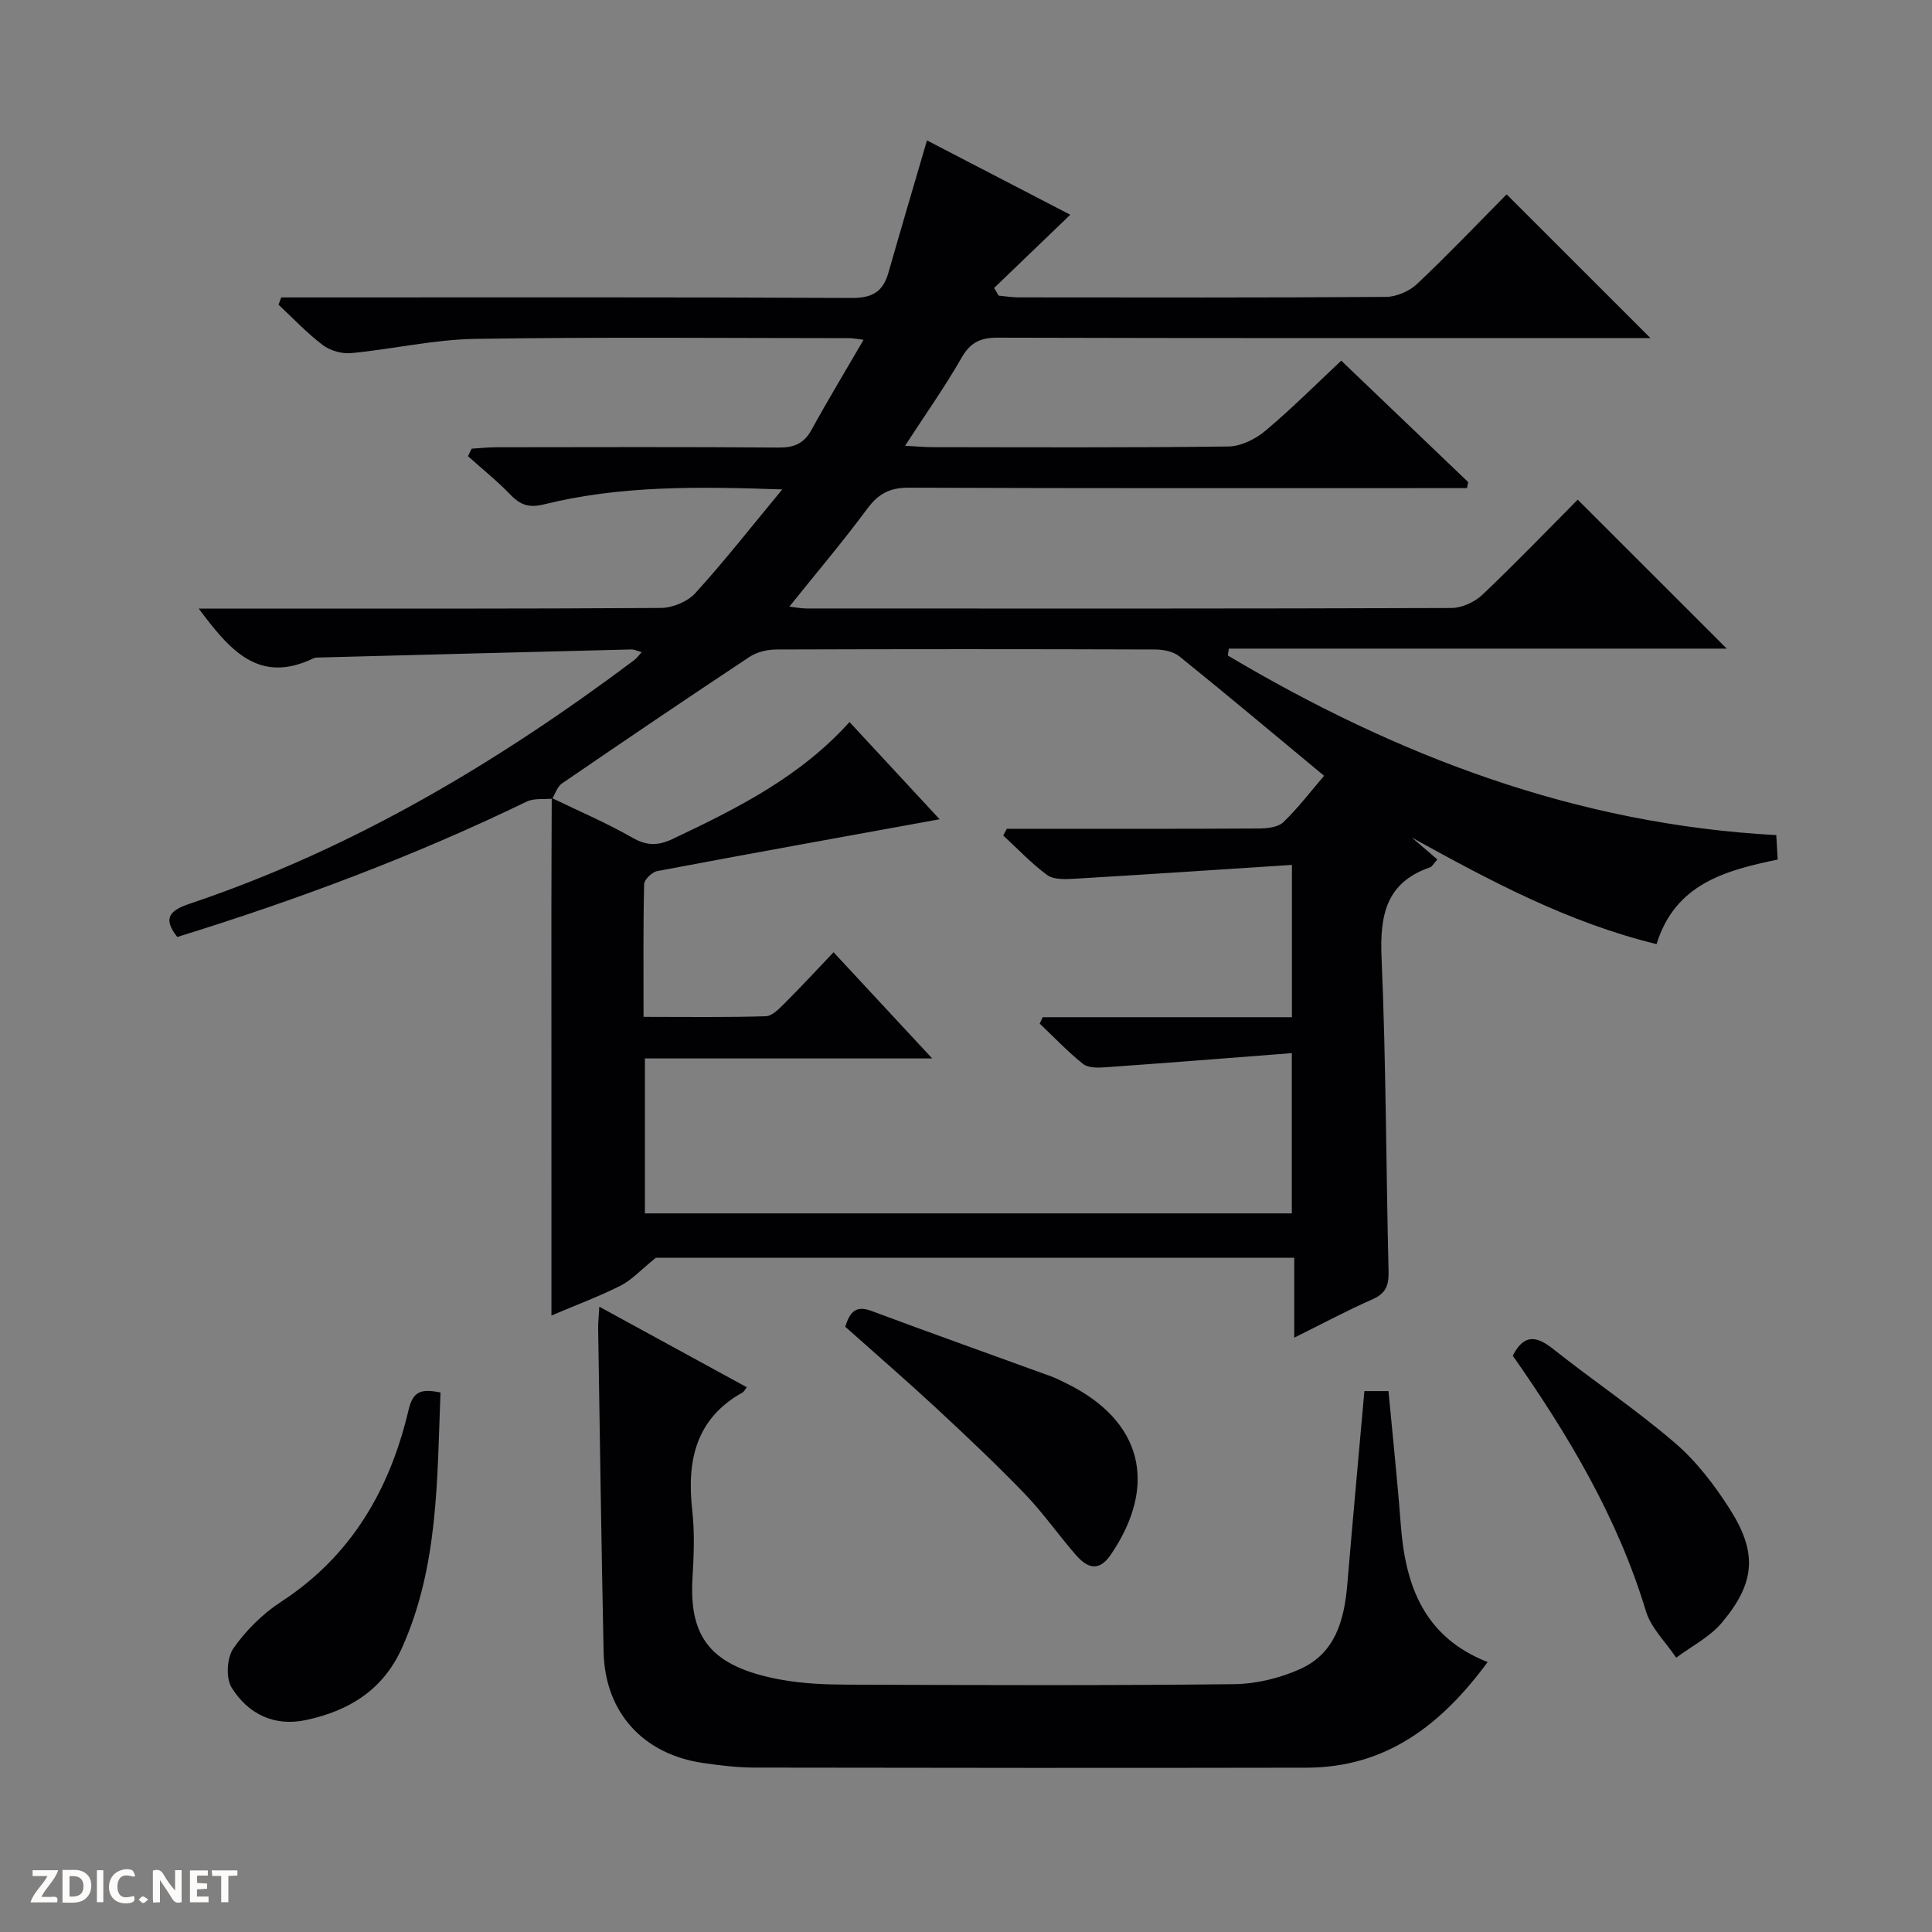 <svg enable-background="new 0 0 400 400" viewBox="0 0 400 400" xmlns="http://www.w3.org/2000/svg"><rect x="0" y="0" width="400" height="400" fill="#808080" stroke="none"/><g fill="#fcfbfa"><path d="m37.59 393.81c-.92.31-1.52.05-2-.78-.7-1.2-1.52-2.34-2.47-3.78v4.59c-.55.03-.95.05-1.41.07-.03-.37-.06-.64-.06-.91 0-1.91 0-3.81 0-5.7 1.13-.41 1.77-.03 2.29.91.62 1.11 1.38 2.14 2.31 3.19v-4.2h1.35v6.61z"/><path d="m12.94 393.88v-6.75c1.9.19 3.93-.54 5.37 1.29.8 1.01.78 2.88.03 3.97-1.37 1.97-3.4 1.51-6.4 1.49m2.45-1.22c2.04.12 2.92-.58 2.89-2.21-.03-1.51-.98-2.19-2.89-2z"/><path d="m11.81 393.87h-5.49c.68-2.18 2.47-3.48 3.51-5.45h-3.08v-1.21h5.29c-.71 2.13-2.44 3.48-3.47 5.51.86 0 1.63.04 2.39-.01.79-.05 1.14.21.85 1.16"/><path d="m39.33 393.86v-6.61h3.7v1.07h-2.22v1.52c.68.04 1.34.09 2.07.13v1.07c-.72.05-1.38.09-2.1.14v1.48h2.4v1.19h-3.85z"/><path d="m27.71 388.56c-1.15-.3-2.46-.61-3.1.64-.37.73-.41 1.93-.06 2.67.63 1.35 1.99.93 3.17.68.35.94-.01 1.32-.93 1.46-1.62.25-3.05-.27-3.76-1.48-.73-1.24-.6-3.03.31-4.17.88-1.11 2.71-1.7 4-1.16.32.13.44.74.65 1.12-.1.08-.19.16-.28.24"/><path d="m49.15 387.24v1.07c-.59.02-1.17.05-1.87.08v5.44h-1.48v-5.44h-1.85c-.05-.4-.08-.73-.13-1.15z"/><path d="m20.06 387.21h1.33v6.62h-1.33z"/><path d="m30.68 393.25c-.39.38-.8.79-1.05.76-.32-.05-.6-.45-.9-.7.26-.24.51-.64.8-.67.29-.04.62.3 1.15.61"/></g><path d="m114.33 165.36c-1.77.17-3.78-.13-5.28.6-23.37 11.33-47.6 20.38-72.35 28.03-3.22-4.05-1.32-5.58 2.68-6.92 33.64-11.31 63.68-29.23 91.92-50.39.5-.38.88-.92 1.56-1.66-.93-.25-1.53-.57-2.13-.56-21.45.53-42.91 1.1-64.36 1.66-.5.01-1.06-.02-1.48.18-11.43 5.51-17.45-1.91-23.75-10.3h5.68c30 0 60 .07 90-.13 2.44-.02 5.55-1.31 7.16-3.09 6-6.59 11.5-13.63 17.98-21.45-17.53-.61-33.56-.81-49.31 3.09-3.08.76-4.89.17-6.95-1.98-2.74-2.85-5.86-5.34-8.81-7.99.25-.52.51-1.04.76-1.56 1.69-.1 3.37-.28 5.06-.29 19.5-.02 39-.09 58.5.06 3.22.03 5.25-.83 6.82-3.69 3.34-6.09 6.94-12.04 10.76-18.62-1.44-.17-2.17-.34-2.91-.34-25.83-.01-51.67-.26-77.5.15-8.57.14-17.11 2.14-25.69 2.95-1.92.18-4.35-.52-5.89-1.69-3.27-2.48-6.11-5.52-9.13-8.33.18-.5.37-1 .55-1.51h5.62c37.5 0 75-.08 112.5.11 4.24.02 6.47-1.28 7.59-5.2 2.58-9.04 5.25-18.05 7.99-27.42 9.78 5.07 20.04 10.4 29.67 15.39-5.32 5.12-10.55 10.14-15.77 15.16.31.53.62 1.06.94 1.59 1.39.12 2.78.36 4.17.36 25.33.02 50.67.08 76-.1 2.19-.02 4.85-1.16 6.45-2.67 6.51-6.15 12.69-12.64 18.55-18.56 10.09 10.09 19.82 19.8 29.77 29.75-1.64 0-3.38 0-5.13 0-43.33 0-86.67.05-130-.08-3.6-.01-5.67.99-7.5 4.18-3.45 6.02-7.47 11.71-11.69 18.2 2.27.12 3.86.28 5.45.29 20.5.02 41 .13 61.5-.14 2.61-.03 5.63-1.54 7.69-3.28 5.57-4.69 10.74-9.87 15.67-14.49 8.5 8.13 17.4 16.64 26.29 25.15-.09.41-.18.83-.26 1.24-1.67 0-3.35 0-5.02 0-36.83 0-73.67.06-110.5-.09-3.94-.02-6.32 1.23-8.63 4.34-5.04 6.81-10.54 13.3-16.14 20.28 1.22.14 2.4.39 3.58.39 44.5.02 89 .06 133.5-.1 2.16-.01 4.8-1.22 6.4-2.74 6.87-6.51 13.44-13.35 19.74-19.69 10.36 10.36 20.34 20.33 30.86 30.84-34.54 0-68.82 0-103.1 0-.07.48-.13.95-.2 1.43 34.9 20.72 71.99 34.94 113.55 37.18.09 1.66.18 3.22.29 5.06-10.88 2.26-21.23 5.06-25.08 17.51-18.38-4.49-34.52-13.14-50.66-22.06l5.28 4.53c-.84.93-1.1 1.49-1.5 1.63-9.2 3.16-10.43 10.01-10.05 18.78.93 21.62.92 43.28 1.45 64.92.07 2.88-.59 4.53-3.36 5.75-5.28 2.32-10.38 5.06-16.17 7.93 0-5.92 0-11.03 0-16.54-44.93 0-89.48 0-132.18 0-3.19 2.58-5.02 4.63-7.31 5.78-4.54 2.28-9.33 4.06-14.3 6.17 0-9.2 0-17.8 0-26.4 0-19.13-.02-38.26-.01-57.39 0-7.78.05-15.57.07-23.36 5.59 2.71 11.34 5.15 16.73 8.24 3.01 1.73 5.37 1.64 8.34.23 13.23-6.27 26.29-12.77 36.58-24.19 6.6 7.12 12.92 13.93 18.66 20.13-19.69 3.58-39.09 7.07-58.46 10.73-1.08.2-2.7 1.76-2.72 2.71-.21 8.95-.12 17.91-.12 27.47 8.75 0 17.04.13 25.31-.13 1.35-.04 2.81-1.6 3.95-2.73 3.36-3.36 6.59-6.85 10.08-10.52 6.96 7.49 13.21 14.23 20.42 21.99-20.75 0-40.1 0-59.48 0v32.08h133.94c0-10.91 0-21.45 0-33.18-13.19 1.02-25.89 2.03-38.6 2.93-1.55.11-3.56.15-4.62-.69-3.19-2.54-6.01-5.54-8.98-8.35.21-.44.42-.89.63-1.33h51.59c0-10.6 0-20.48 0-31.53-15.34.99-30.23 1.99-45.12 2.87-1.86.11-4.22.2-5.56-.78-3.27-2.39-6.09-5.42-9.09-8.18.25-.46.49-.93.74-1.39h5.26c15.66 0 31.32.04 46.98-.06 1.71-.01 3.93-.26 5.03-1.32 3.06-2.95 5.66-6.38 8.42-9.59-10.2-8.46-20-16.69-29.95-24.72-1.25-1.01-3.32-1.43-5.01-1.43-26.15-.09-52.31-.09-78.46 0-1.86.01-4 .51-5.52 1.52-13.01 8.61-25.93 17.37-38.8 26.18-1.01.66-1.41 2.11-2.07 3.19z" fill="#010104"/><path d="m287.47 288.01c.86 9.24 1.85 18.46 2.55 27.71.95 12.52 4.76 23.2 17.98 28.39-9.61 13.05-21.04 21.84-37.48 21.87-38.15.07-76.3.05-114.45-.02-3.47-.01-6.97-.45-10.42-.94-12.48-1.77-20.42-10.5-20.68-23.01-.47-22.29-.77-44.59-1.13-66.89-.02-1.27.13-2.55.24-4.58 10.5 5.73 20.48 11.18 30.53 16.67-.42.55-.57.91-.83 1.06-9.83 5.48-11.61 14.25-10.45 24.52.52 4.61.31 9.33.04 13.98-.7 12.2 3.71 18.29 18.2 20.97 4.55.84 9.26 1.03 13.9 1.05 26.65.09 53.31.2 79.96-.1 4.66-.05 9.62-1.25 13.87-3.19 7.16-3.26 9.02-10.11 9.64-17.41 1.11-13.23 2.33-26.45 3.54-40.08z" fill="#010104"/><path d="m91.2 288.29c-.72 18.09-.4 36.02-7.98 52.9-3.93 8.74-10.98 13.02-19.85 14.92-6.65 1.43-12.03-1.28-15.42-6.72-1.22-1.96-.98-6.18.38-8.13 2.6-3.72 6.08-7.17 9.9-9.65 14.56-9.48 22.49-23.29 26.35-39.66.94-3.99 2.62-4.43 6.62-3.66z" fill="#010104"/><path d="m313.2 280.68c2.32-4.52 4.89-4.14 8.36-1.39 8.32 6.6 17.17 12.54 25.22 19.45 4.44 3.81 8.17 8.7 11.34 13.67 5.78 9.06 5.31 15.28-1.62 23.54-2.49 2.97-6.27 4.87-9.46 7.26-2.14-3.2-5.21-6.12-6.27-9.64-5.85-19.34-16-36.36-27.57-52.89z" fill="#010104"/><path d="m174.99 274.68c.93-2.85 2.04-4.53 5.42-3.27 12.41 4.63 24.9 9.07 37.34 13.6 1.09.4 2.12.96 3.17 1.47 15.55 7.67 18.91 20.95 9.05 35.41-2.54 3.73-4.96 2.64-7.23.04-3.61-4.13-6.75-8.68-10.55-12.62-5.88-6.1-12.06-11.93-18.27-17.7-6.09-5.65-12.38-11.09-18.93-16.93z" fill="#010104"/></svg>